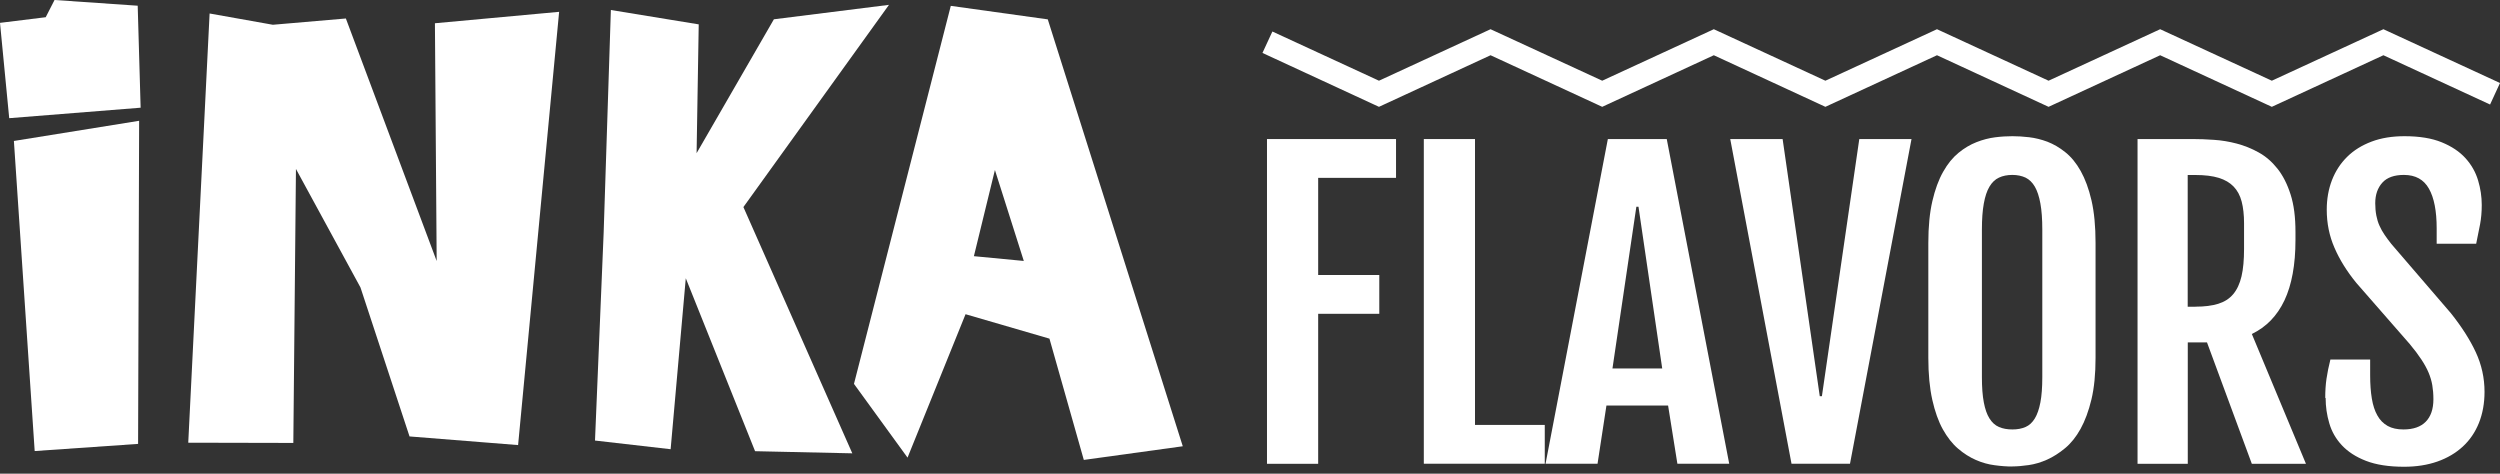 <svg width="190" height="36" viewBox="0 0 190 36" fill="none" xmlns="http://www.w3.org/2000/svg">
<rect x="0" y="0" width="190" height="36" fill="#333333" stroke="none"/>
<path d="M20.737 1.882L26.286 1.405L33.187 19.838L33.054 1.767L42.494 0.899L39.375 33.826L31.124 33.169L27.396 21.847L22.492 12.841L22.293 33.663L14.307 33.645L15.93 1.025L20.737 1.882Z" fill="white"/>
<path d="M46.426 0.76L45.877 17.703L45.22 33.482L50.968 34.14L52.12 21.147L57.386 34.291L64.775 34.453L56.499 15.737L67.562 0.368L58.816 1.466L52.941 11.641L53.103 1.852L46.426 0.76Z" fill="white"/>
<path d="M79.631 1.472L72.26 0.446L64.902 29.175L68.973 34.779L73.382 23.88L79.758 25.737L82.37 34.954L89.891 33.916L79.631 1.472ZM74.016 19.47L75.614 12.92L77.809 19.832L74.016 19.47Z" fill="white"/>
<path d="M10.495 33.736L10.574 9.18L1.056 10.713L2.636 34.279L10.495 33.736Z" fill="white"/>
<path d="M0.7 8.981L0 1.737L3.474 1.309L4.144 0L10.465 0.434L10.688 8.185L0.7 8.981Z" fill="white"/>
<path d="M96.291 10.568H106.098V13.517H100.181V20.9H104.826V23.849H100.181V35.249H96.291V10.568Z" fill="white"/>
<path d="M108.21 10.568H112.1V32.294H117.402V35.243H108.21V10.568Z" fill="white"/>
<path d="M122.197 10.568H126.673L131.42 35.243H127.481L126.775 30.822H122.089L121.413 35.243H117.462L122.197 10.568ZM126.329 28.005L124.525 15.713H124.363L122.547 28.005H126.335H126.329Z" fill="white"/>
<path d="M131.498 10.568H135.479L138.302 30.11H138.465L141.306 10.568H145.275L140.6 35.243H136.155L131.498 10.568Z" fill="white"/>
<path d="M152.941 35.455C152.531 35.455 152.084 35.425 151.602 35.358C151.119 35.298 150.643 35.165 150.172 34.96C149.702 34.755 149.25 34.471 148.815 34.098C148.381 33.73 147.995 33.235 147.657 32.632C147.319 32.023 147.054 31.275 146.855 30.388C146.656 29.495 146.553 28.434 146.553 27.203V18.463C146.553 17.221 146.656 16.159 146.861 15.278C147.066 14.398 147.337 13.656 147.681 13.053C148.019 12.45 148.411 11.973 148.845 11.617C149.28 11.261 149.738 10.99 150.215 10.803C150.691 10.616 151.162 10.495 151.632 10.435C152.103 10.375 152.537 10.351 152.941 10.351C153.345 10.351 153.743 10.375 154.208 10.429C154.672 10.483 155.137 10.598 155.607 10.773C156.071 10.954 156.524 11.213 156.964 11.569C157.404 11.919 157.797 12.395 158.134 12.998C158.472 13.602 158.75 14.35 158.955 15.236C159.16 16.129 159.262 17.203 159.262 18.463V27.203C159.262 28.428 159.16 29.477 158.949 30.358C158.737 31.238 158.46 31.986 158.122 32.596C157.784 33.205 157.386 33.7 156.94 34.067C156.494 34.435 156.041 34.725 155.571 34.936C155.106 35.141 154.642 35.28 154.184 35.346C153.725 35.413 153.309 35.449 152.935 35.449L152.941 35.455ZM152.941 32.638C153.321 32.638 153.653 32.578 153.942 32.451C154.232 32.324 154.461 32.107 154.648 31.799C154.835 31.492 154.974 31.082 155.07 30.581C155.167 30.074 155.215 29.435 155.215 28.669V17.444C155.215 16.654 155.167 15.996 155.07 15.466C154.974 14.935 154.835 14.512 154.648 14.187C154.461 13.867 154.226 13.638 153.942 13.499C153.659 13.367 153.321 13.294 152.941 13.294C152.561 13.294 152.211 13.36 151.922 13.499C151.632 13.632 151.391 13.861 151.198 14.187C151.005 14.512 150.866 14.935 150.77 15.466C150.673 15.996 150.625 16.654 150.625 17.444V28.669C150.625 29.441 150.673 30.074 150.77 30.581C150.866 31.088 151.005 31.492 151.198 31.799C151.391 32.107 151.626 32.324 151.922 32.451C152.211 32.578 152.555 32.638 152.941 32.638Z" fill="white"/>
<path d="M162.453 10.568H166.675C167.158 10.568 167.683 10.586 168.262 10.628C168.835 10.664 169.414 10.761 169.987 10.911C170.56 11.062 171.121 11.285 171.651 11.581C172.188 11.877 172.665 12.287 173.081 12.811C173.497 13.33 173.829 13.982 174.082 14.772C174.336 15.556 174.456 16.509 174.456 17.625V18.246C174.456 20.122 174.173 21.654 173.618 22.83C173.057 24.012 172.231 24.857 171.139 25.382L175.252 35.249H171.139L167.731 26.021H166.271V35.249H162.453V10.568ZM166.856 23.307C167.538 23.307 168.111 23.234 168.581 23.09C169.052 22.945 169.432 22.703 169.721 22.36C170.011 22.016 170.222 21.564 170.355 21.003C170.487 20.442 170.548 19.742 170.548 18.916V16.967C170.548 16.334 170.487 15.785 170.367 15.321C170.246 14.856 170.041 14.476 169.757 14.181C169.474 13.885 169.094 13.662 168.624 13.517C168.153 13.372 167.562 13.3 166.85 13.3H166.265V23.313H166.85L166.856 23.307Z" fill="white"/>
<path d="M176.718 30.243C176.718 29.712 176.748 29.224 176.815 28.778C176.881 28.331 176.977 27.849 177.11 27.324H180.132V28.524C180.132 29.188 180.174 29.779 180.259 30.285C180.343 30.798 180.482 31.227 180.681 31.576C180.874 31.926 181.139 32.191 181.465 32.373C181.791 32.553 182.189 32.638 182.659 32.638C183.401 32.638 183.968 32.445 184.354 32.053C184.74 31.661 184.939 31.094 184.939 30.34C184.939 29.954 184.909 29.604 184.855 29.278C184.801 28.959 184.704 28.633 184.571 28.319C184.439 28 184.252 27.668 184.023 27.318C183.793 26.968 183.498 26.576 183.136 26.142L179.083 21.503C178.359 20.617 177.804 19.724 177.418 18.825C177.026 17.927 176.833 16.961 176.833 15.942C176.833 15.122 176.965 14.374 177.231 13.686C177.496 13.005 177.882 12.413 178.383 11.919C178.883 11.424 179.505 11.038 180.241 10.761C180.977 10.483 181.809 10.351 182.744 10.351C183.878 10.351 184.819 10.507 185.573 10.815C186.327 11.123 186.93 11.527 187.382 12.027C187.835 12.528 188.148 13.089 188.335 13.71C188.522 14.332 188.613 14.953 188.613 15.58C188.613 16.111 188.57 16.599 188.486 17.046C188.402 17.492 188.305 17.987 188.19 18.524H185.187V17.353C185.187 16.045 184.994 15.037 184.602 14.344C184.21 13.644 183.576 13.294 182.696 13.294C181.966 13.294 181.417 13.487 181.061 13.879C180.705 14.271 180.518 14.79 180.518 15.447C180.518 15.791 180.548 16.105 180.603 16.388C180.657 16.666 180.735 16.925 180.844 17.16C180.946 17.396 181.079 17.625 181.23 17.848C181.381 18.071 181.55 18.3 181.743 18.542L186.266 23.801C187.087 24.833 187.72 25.822 188.16 26.769C188.601 27.716 188.824 28.723 188.824 29.779C188.824 30.653 188.679 31.444 188.396 32.149C188.112 32.855 187.702 33.452 187.171 33.941C186.64 34.429 186.001 34.809 185.247 35.075C184.493 35.34 183.649 35.473 182.708 35.473C181.544 35.473 180.584 35.322 179.818 35.026C179.052 34.731 178.443 34.333 177.985 33.844C177.526 33.356 177.207 32.795 177.026 32.167C176.839 31.54 176.748 30.901 176.748 30.243H176.718Z" fill="white"/>
<path d="M155.691 8.119L147.211 4.198L138.73 8.119L130.25 4.198L121.769 8.119L113.282 4.198L104.802 8.119L95.947 4.023L96.701 2.395L104.802 6.134L113.282 2.22L121.769 6.134L130.25 2.22L138.73 6.134L147.211 2.22L155.691 6.134L164.172 2.22L172.659 6.134L181.139 2.22L190 6.309L189.246 7.944L181.139 4.198L172.659 8.119L164.172 4.198L155.691 8.119Z" fill="white"/>
</svg>
